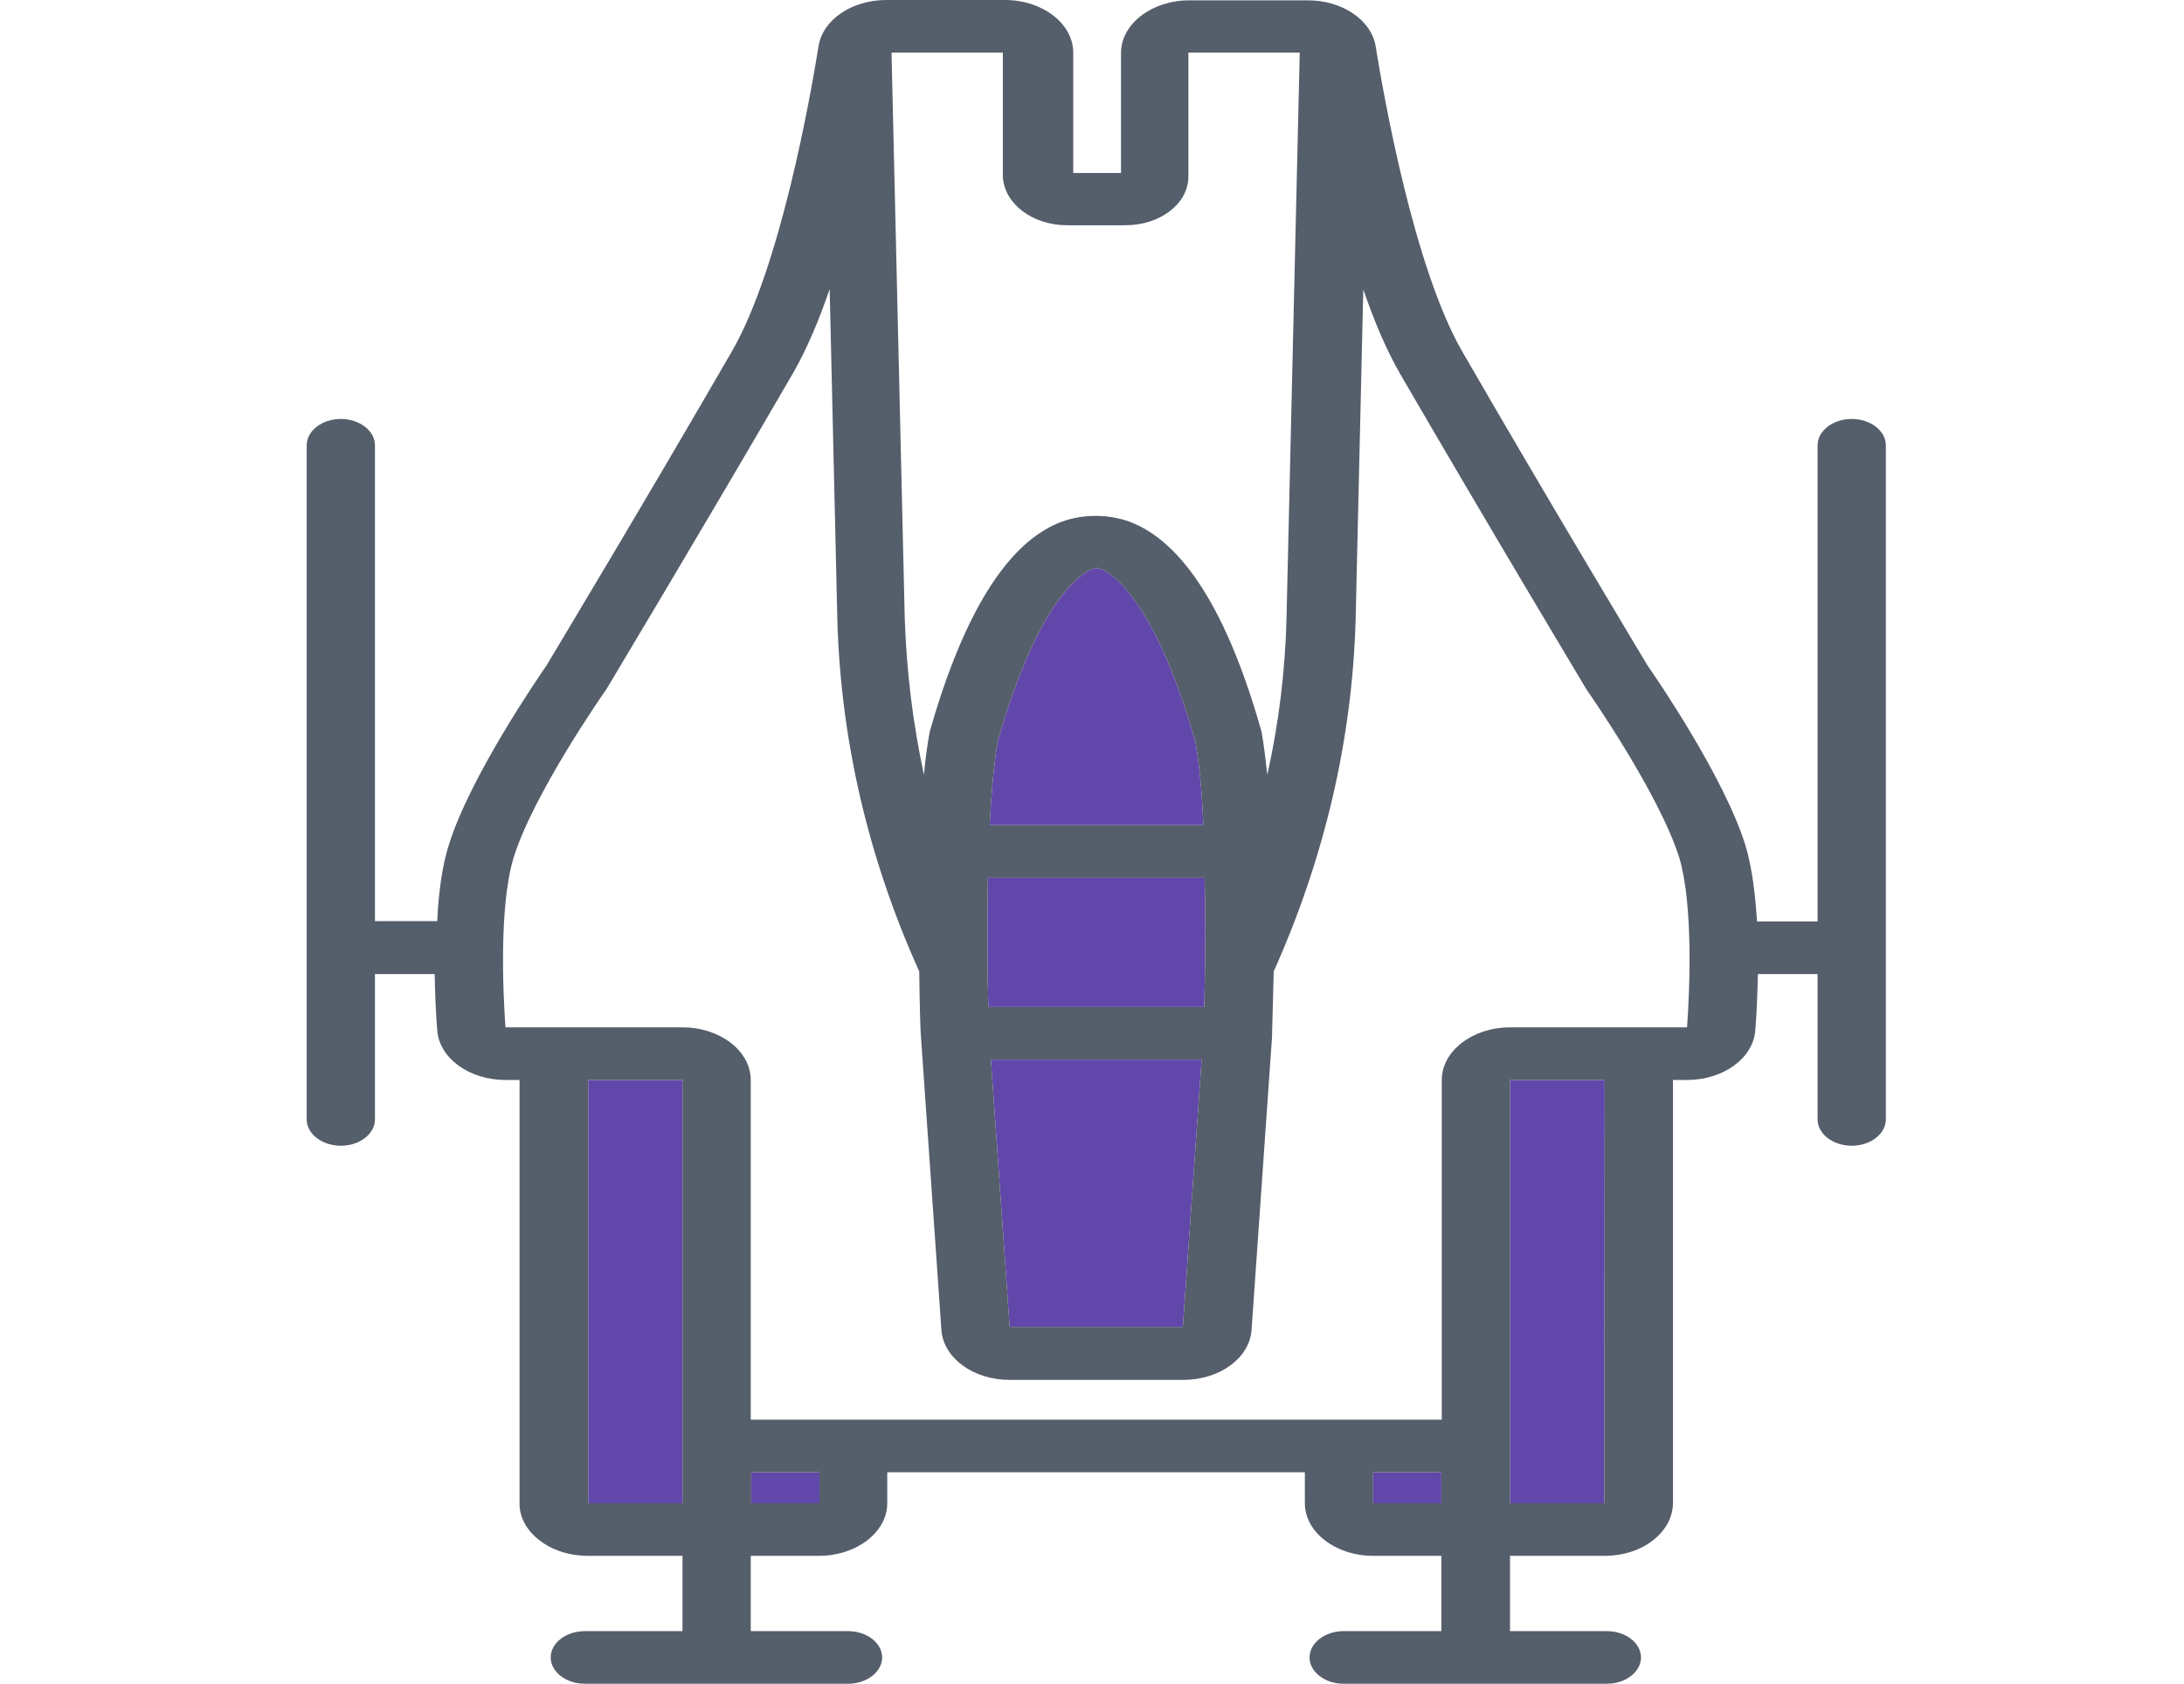 <svg width="664" height="512" viewBox="0 0 664 512" fill="none" xmlns="http://www.w3.org/2000/svg">
<path d="M366.108 306.2H333.297H300.486C300.227 297.3 300.097 282.3 300.356 266.9H333.297H366.238C366.627 282.3 366.367 297.3 366.108 306.2ZM333.297 250.9H300.875C301.394 241.2 302.172 232.2 303.339 225.4C316.048 180.9 329.536 174 332.13 173C332.778 172.7 333.816 172.7 334.594 173C337.188 173.9 350.675 180.9 363.384 225.4C364.681 232.2 365.459 241.2 365.848 250.9H333.297ZM333.297 322.2H365.33L359.623 403.5H333.297H306.97L301.264 322.2H333.297ZM178.839 457.1V328.4H207.5V431.7V457.1H178.839ZM249.13 457.1H228.38V447.7H249.13V457.1ZM417.464 457.1V447.7H438.214V457.1H417.464ZM487.755 456.9V457.1H459.094V431.7V328.4H487.884L487.755 456.9Z" fill="#6247AA"/>
<path d="M562.974 127.4C557.267 127.4 552.599 131 552.599 135.4V280.2H534.183C533.664 271.8 532.627 263.6 530.681 257.1C524.197 236.2 503.188 205.6 500.983 202.5C498.908 199 471.673 153.8 444.569 106.9C429.914 81.5 420.706 29.4 418.242 14.1C416.945 6.1 408.127 0.1 397.622 0.1H361.569C350.156 0.1 340.819 7.3 340.819 16.1V52.6H326.294V16C326.294 7.2 316.956 0 305.544 0H269.491C258.986 0 250.167 6 248.87 14C246.406 29.4 237.198 81.4 222.544 106.8C195.439 153.7 168.205 198.9 166.13 202.4C163.925 205.6 142.916 236.1 136.431 257C134.356 263.5 133.319 271.8 132.93 280.1H113.995V135.4C113.995 131 109.327 127.4 103.62 127.4C97.914 127.4 93.245 131 93.245 135.4V340.4C93.245 344.8 97.914 348.4 103.62 348.4C109.327 348.4 113.995 344.8 113.995 340.4V296.2H132.152C132.281 302.7 132.541 308.6 132.93 313.3C133.578 321.8 142.656 328.4 153.68 328.4H157.959V456.9C157.83 461.2 160.034 465.3 163.925 468.3C167.816 471.4 173.133 473.1 178.709 473.1H207.5V496H177.802C172.095 496 167.427 499.6 167.427 504C167.427 508.4 172.095 512 177.802 512H257.819C263.525 512 268.194 508.4 268.194 504C268.194 499.6 263.525 496 257.819 496H228.25V473.1H249C260.413 473.1 269.75 465.9 269.75 457.1V447.7H333.297H396.714V457.1C396.714 465.9 406.052 473.1 417.464 473.1H438.214V496H408.516C402.809 496 398.141 499.6 398.141 504C398.141 508.4 402.809 512 408.516 512H488.533C494.239 512 498.908 508.4 498.908 504C498.908 499.6 494.239 496 488.533 496H459.094V473.1H487.884C493.461 473.1 498.778 471.4 502.669 468.3C506.559 465.2 508.634 461.2 508.634 456.9V328.4H512.914C523.938 328.4 533.016 321.8 533.664 313.3C534.053 308.6 534.313 302.7 534.442 296.2H552.599V340.4C552.599 344.8 557.267 348.4 562.974 348.4C568.68 348.4 573.349 344.8 573.349 340.4V135.4C573.349 131 568.68 127.4 562.974 127.4ZM324.478 68.5H342.116C352.75 68.5 361.309 61.9 361.309 53.7V16H395.158L391.138 188C390.749 204 388.803 219.9 385.302 235.6C384.783 230.9 384.264 226.6 383.616 222.9L383.486 222.3C373.241 186 359.624 164.6 343.283 158.6C336.928 156.3 329.277 156.3 322.922 158.6C306.581 164.6 293.094 186 282.719 222.3L282.589 222.9C281.941 226.6 281.292 231 280.903 235.6C277.531 219.9 275.586 204 275.067 188L271.047 16H304.895V53.7C305.284 61.9 313.844 68.5 324.478 68.5ZM366.108 306.2H333.297H300.486C300.227 297.3 300.097 282.3 300.356 266.9H333.297H366.238C366.627 282.3 366.367 297.3 366.108 306.2ZM333.297 250.9H300.875C301.394 241.2 302.172 232.2 303.339 225.4C316.048 180.9 329.536 174 332.13 173C332.778 172.7 333.816 172.7 334.594 173C337.188 173.9 350.675 180.9 363.384 225.4C364.681 232.2 365.459 241.2 365.849 250.9H333.297ZM333.297 322.2H365.33L359.623 403.5H333.297H306.97L301.264 322.2H333.297ZM178.839 457.1V328.4H207.5V431.7V457.1H178.839ZM249.13 457.1H228.38V447.7H249.13V457.1ZM417.464 457.1V447.7H438.214V457.1H417.464ZM487.755 456.9V457.1H459.094V431.7V328.4H487.884L487.755 456.9ZM512.914 312.4H459.094C447.681 312.4 438.344 319.6 438.344 328.4V431.7H333.297H228.25V328.4C228.25 319.6 218.913 312.4 207.5 312.4H153.68C152.902 301.7 151.734 275.4 156.144 260.8C162.239 241.2 183.897 210.2 184.156 209.9L184.416 209.5C184.675 209 212.817 162.2 241.089 113.5C245.239 106.3 249 97.4 252.242 87.9L254.577 188.5C255.614 225 263.914 260.9 279.477 295.4C279.606 306.5 279.866 314.3 279.995 315.2L286.22 404.5C286.869 413 295.947 419.6 306.97 419.6H359.753C370.777 419.6 379.855 413 380.503 404.5L386.728 315.4V315.2C386.728 314.3 386.988 306.4 387.247 295.4C402.68 260.9 411.109 225 412.147 188.5L414.481 88C417.724 97.5 421.484 106.4 425.634 113.6C453.906 162.3 482.048 209.1 482.308 209.6L482.567 210C482.827 210.3 504.484 241.4 510.58 260.9C514.859 275.4 513.692 301.7 512.914 312.4Z" fill="#555E6B"/>
</svg>
